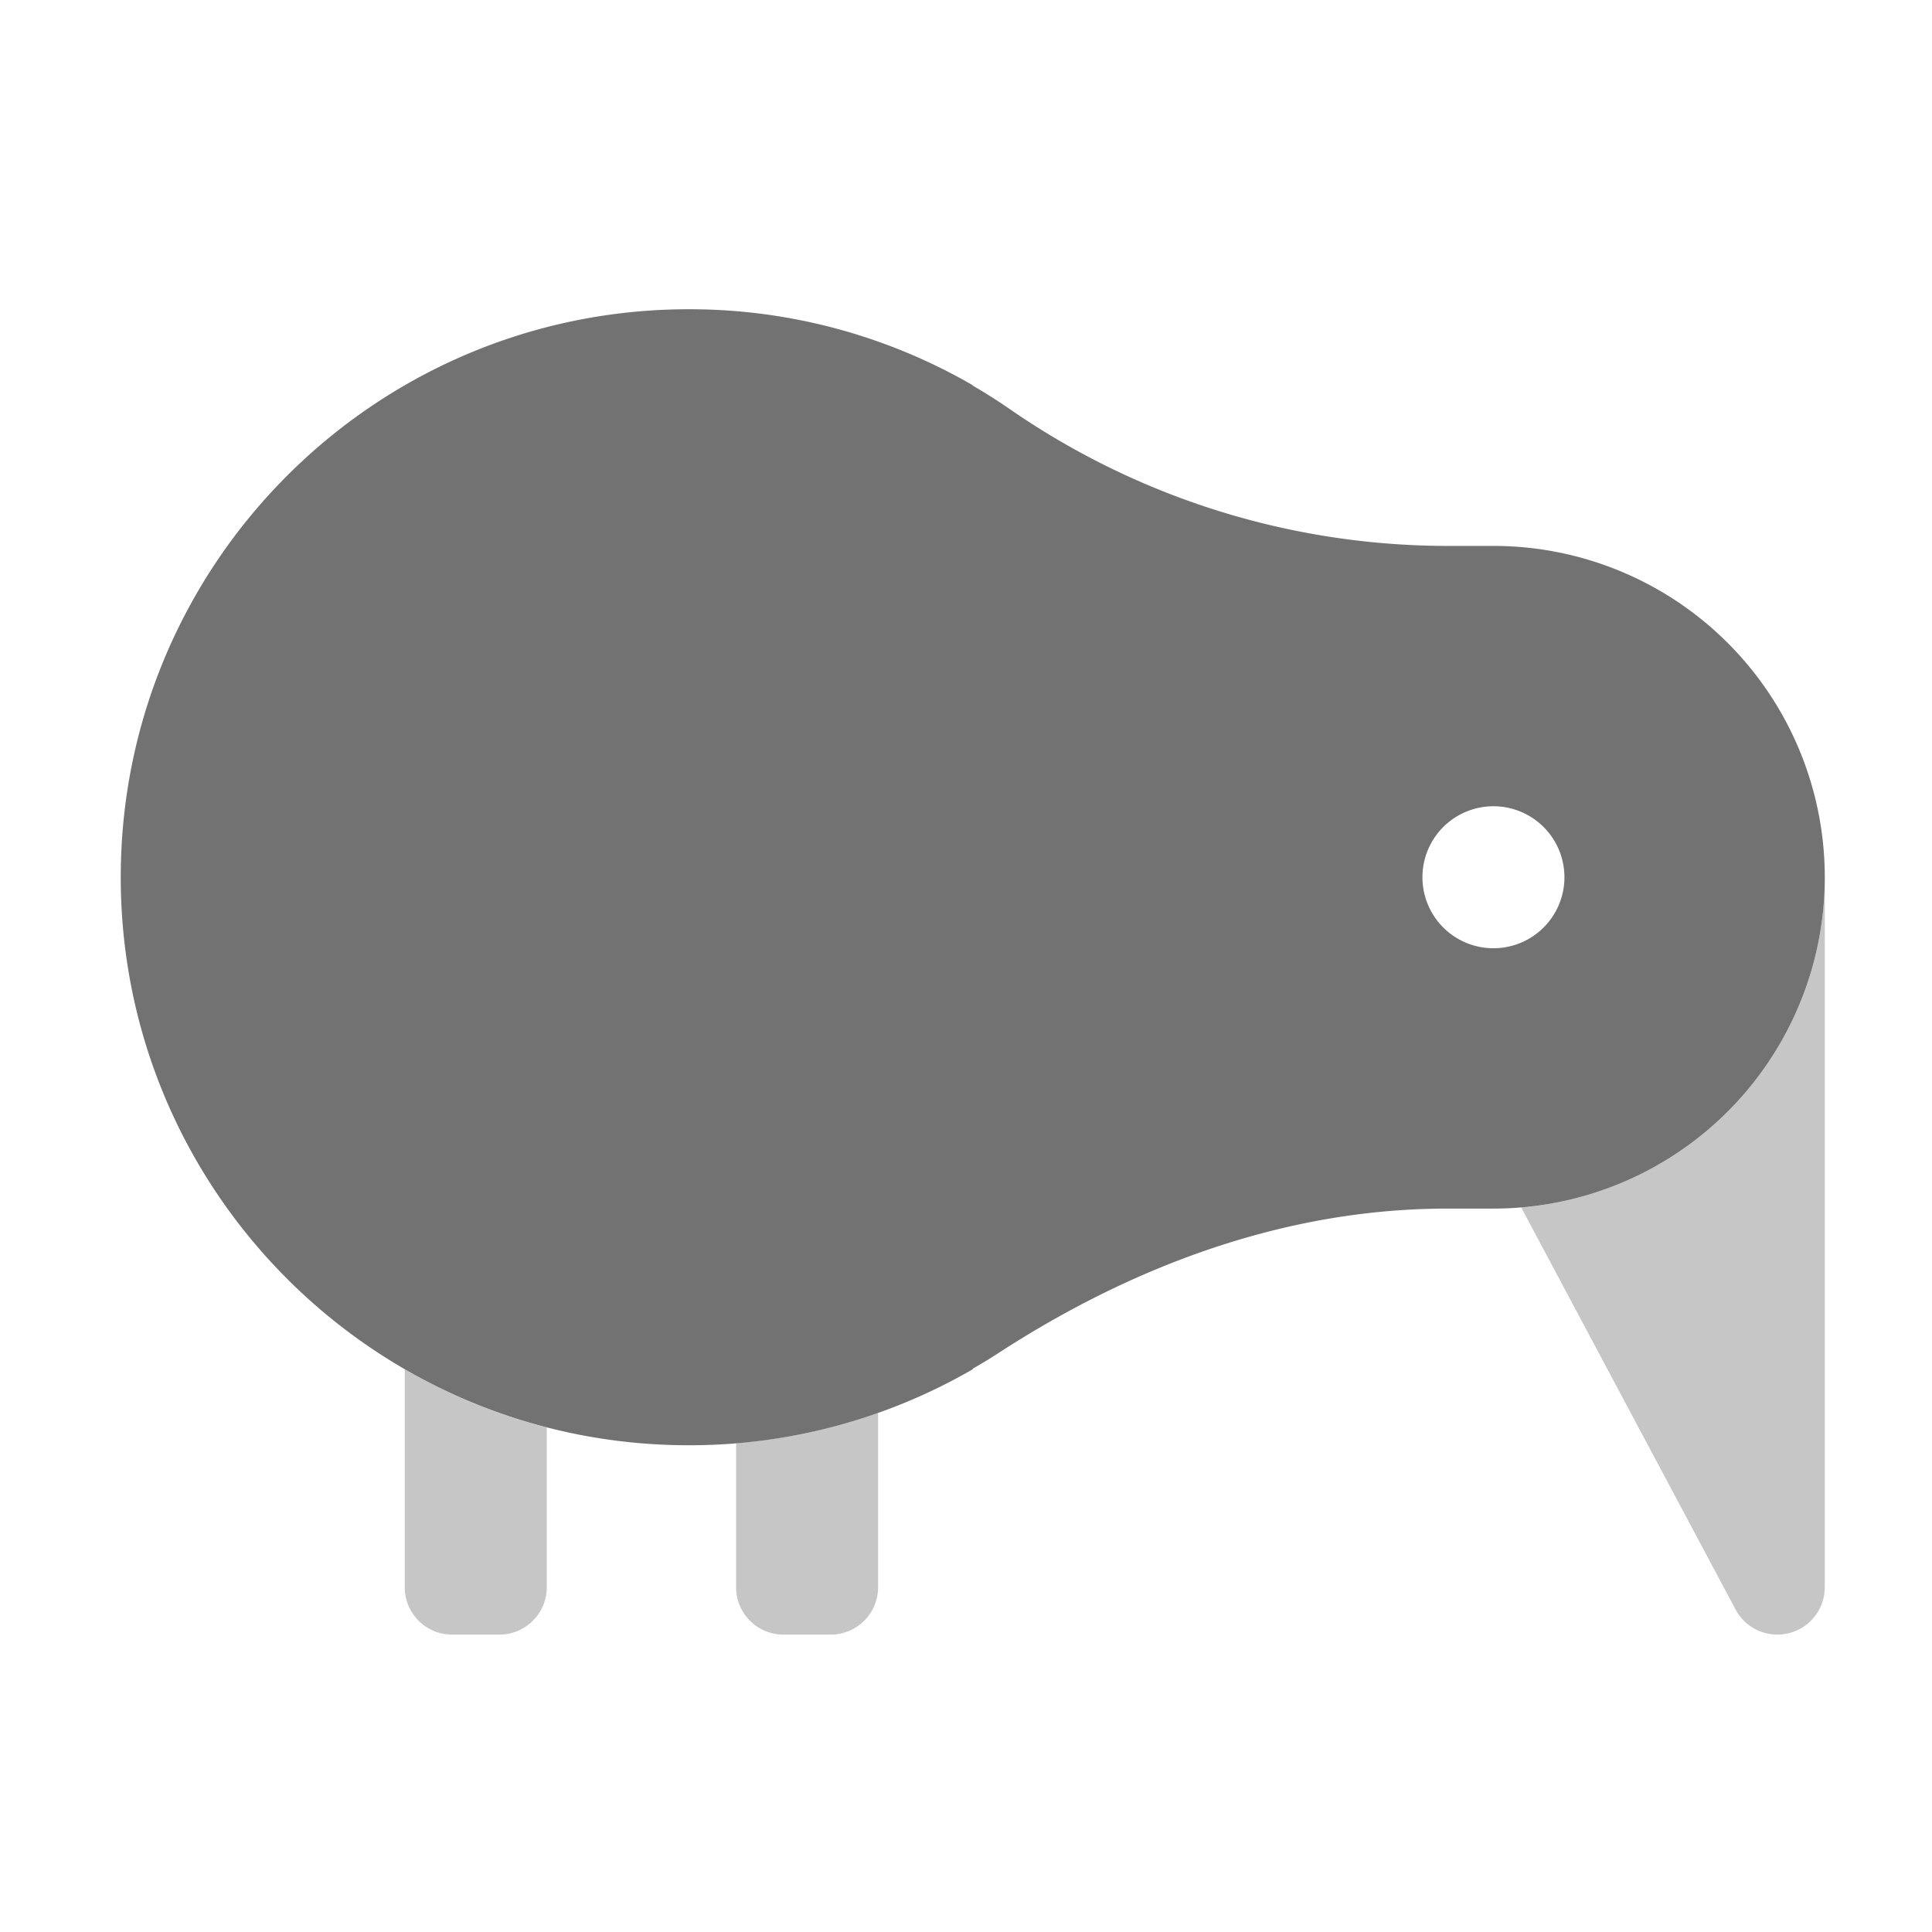 ﻿<?xml version='1.0' encoding='UTF-8'?>
<svg viewBox="-2 -3.554 32 32" xmlns="http://www.w3.org/2000/svg">
  <g transform="matrix(0.049, 0, 0, 0.049, 0, 0)">
    <defs>
      <style>.fa-secondary{opacity:.4}</style>
    </defs>
    <path d="M144, 410L144, 464A16 16 0 0 1 128, 480L112, 480A16 16 0 0 1 96, 464L96, 390.31A190.9 190.9 0 0 0 144, 410zM576, 224A112 112 0 0 1 473.38, 335.61L545.92, 471.66A16 16 0 0 0 560, 480A16.2 16.2 0 0 0 563.95, 479.5A16 16 0 0 0 576, 464L576, 224zM208, 415.32L208, 464A16 16 0 0 0 224, 480L240, 480A16 16 0 0 0 256, 464L256, 405.05A191 191 0 0 1 208, 415.32z" fill="#727272" opacity="0.4" fill-opacity="1" class="Black" />
    <path d="M464, 112L448.26, 112A260.23 260.23 0 0 1 300.52, 65.76Q294.43, 61.54 288, 57.82L288, 57.69A191.08 191.08 0 0 0 192, 32C86, 32 0, 118 0, 224C0, 330 86, 416 192, 416A191.08 191.08 0 0 0 288, 390.31L288, 390.11C290.83, 388.5 293.61, 386.83 296.33, 385.06C342, 355.33 393.58, 336.1 448, 336L464, 336A112 112 0 0 0 464, 112zM464, 248A24 24 0 1 1 488, 224A24 24 0 0 1 464, 248z" fill="#727272" fill-opacity="1" class="Black" />
  </g>
</svg>